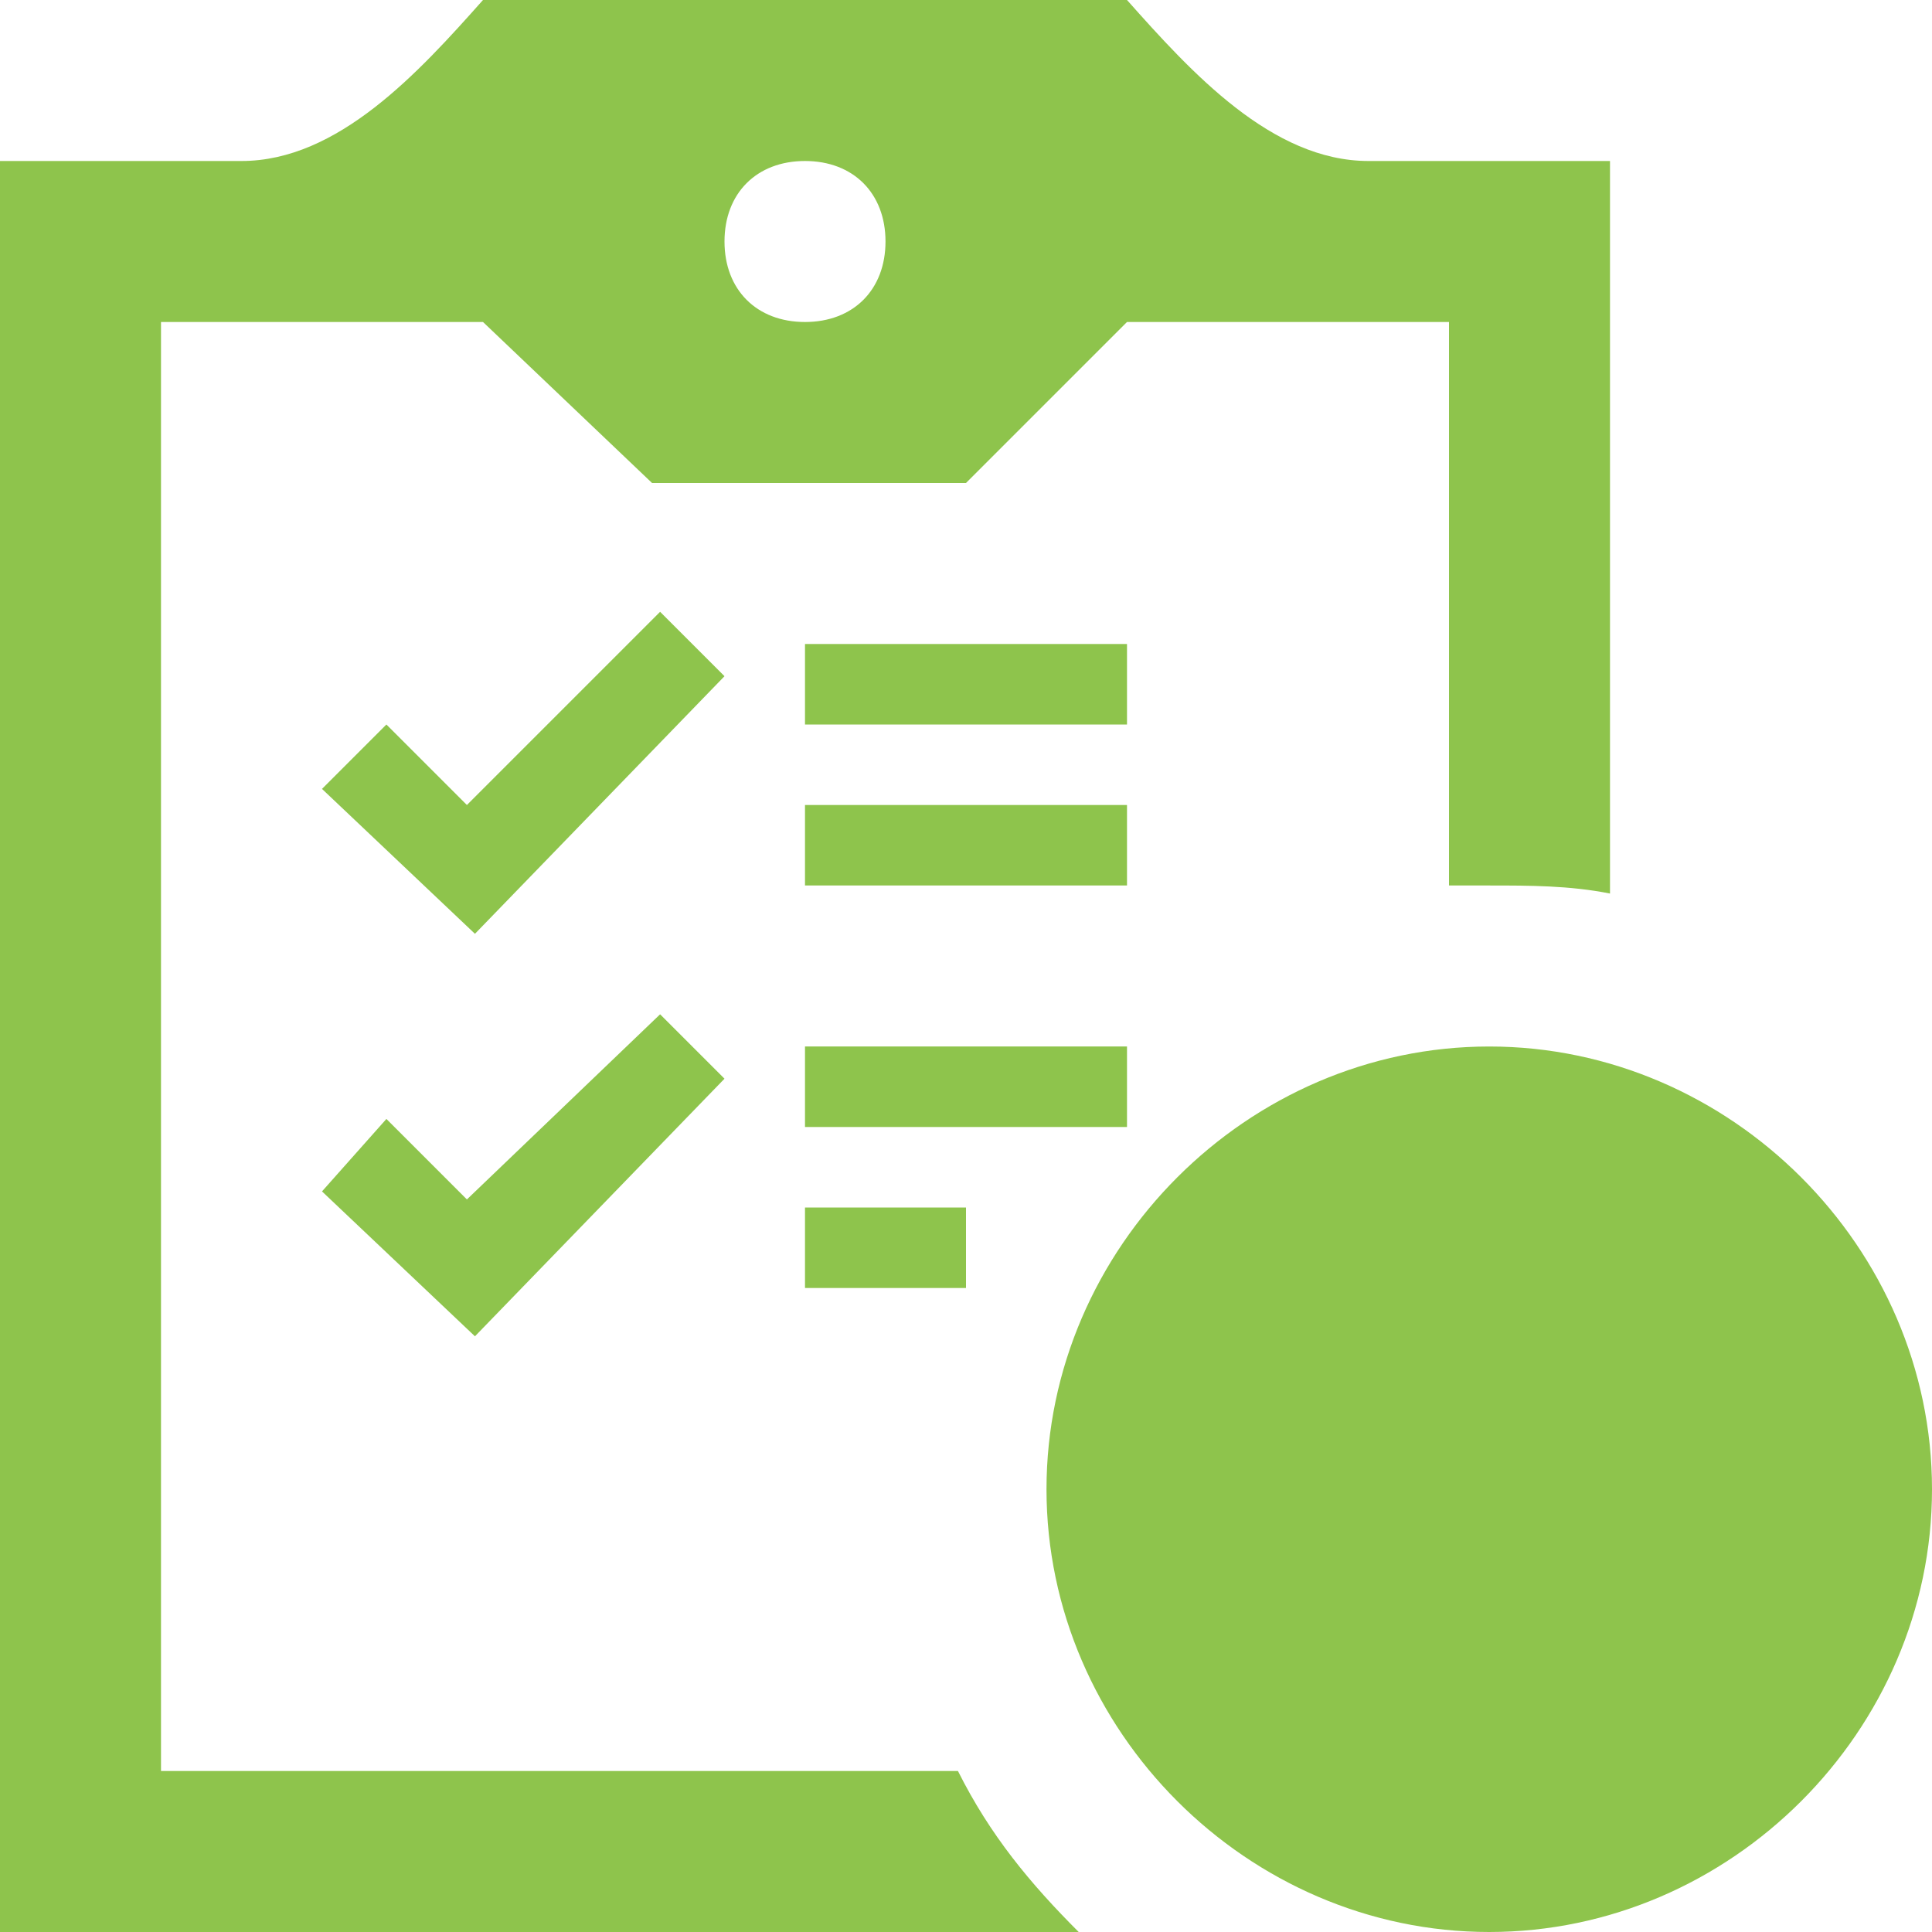<?xml version="1.0" encoding="utf-8"?>
<!-- Generator: Adobe Illustrator 22.1.0, SVG Export Plug-In . SVG Version: 6.00 Build 0)  -->
<svg version="1.1" id="Warstwa_1" xmlns="http://www.w3.org/2000/svg" xmlns:xlink="http://www.w3.org/1999/xlink" x="0px" y="0px"
	 viewBox="0 0 24 24" style="enable-background:new 0 0 24 24;" xml:space="preserve">
<style type="text/css">
	.st0{fill:#8EC44C;}
</style>
<path class="st0" d="M13.4,24H0V2h3c1.2,0,2.2-1.1,3-2h8c0.8,0.9,1.8,2,3,2h3v9.1c-0.5-0.1-1-0.1-1.5-0.1L18,11V4h-4l-2,2H8.1L6,4H2
	v18h9.9C12.3,22.8,12.8,23.4,13.4,24z M18.5,13c3,0,5.5,2.5,5.5,5.5S21.5,24,18.5,24c-3,0-5.5-2.5-5.5-5.5S15.5,13,18.5,13z
	 M18.5,15c1.9,0,3.5,1.6,3.5,3.5S20.4,22,18.5,22c-1.9,0-3.5-1.6-3.5-3.5S16.6,15,18.5,15z M21,19h-3v-3h1v2h2V19z M5.8,14.9l-1-1
	L4,14.8l1.9,1.8L9,13.4l-0.8-0.8C8.2,12.6,5.8,14.9,5.8,14.9z M12,16h-2v-1h2V16z M14,14h-4v-1h4V14z M5.8,10l-1-1L4,9.8l1.9,1.8
	L9,8.4L8.2,7.6C8.2,7.6,5.8,10,5.8,10z M14,11h-4v-1h4V11z M14,9h-4V8h4V9z M9,3c0,0.6,0.4,1,1,1c0.6,0,1-0.4,1-1s-0.4-1-1-1
	C9.4,2,9,2.4,9,3z"/>
</svg>
